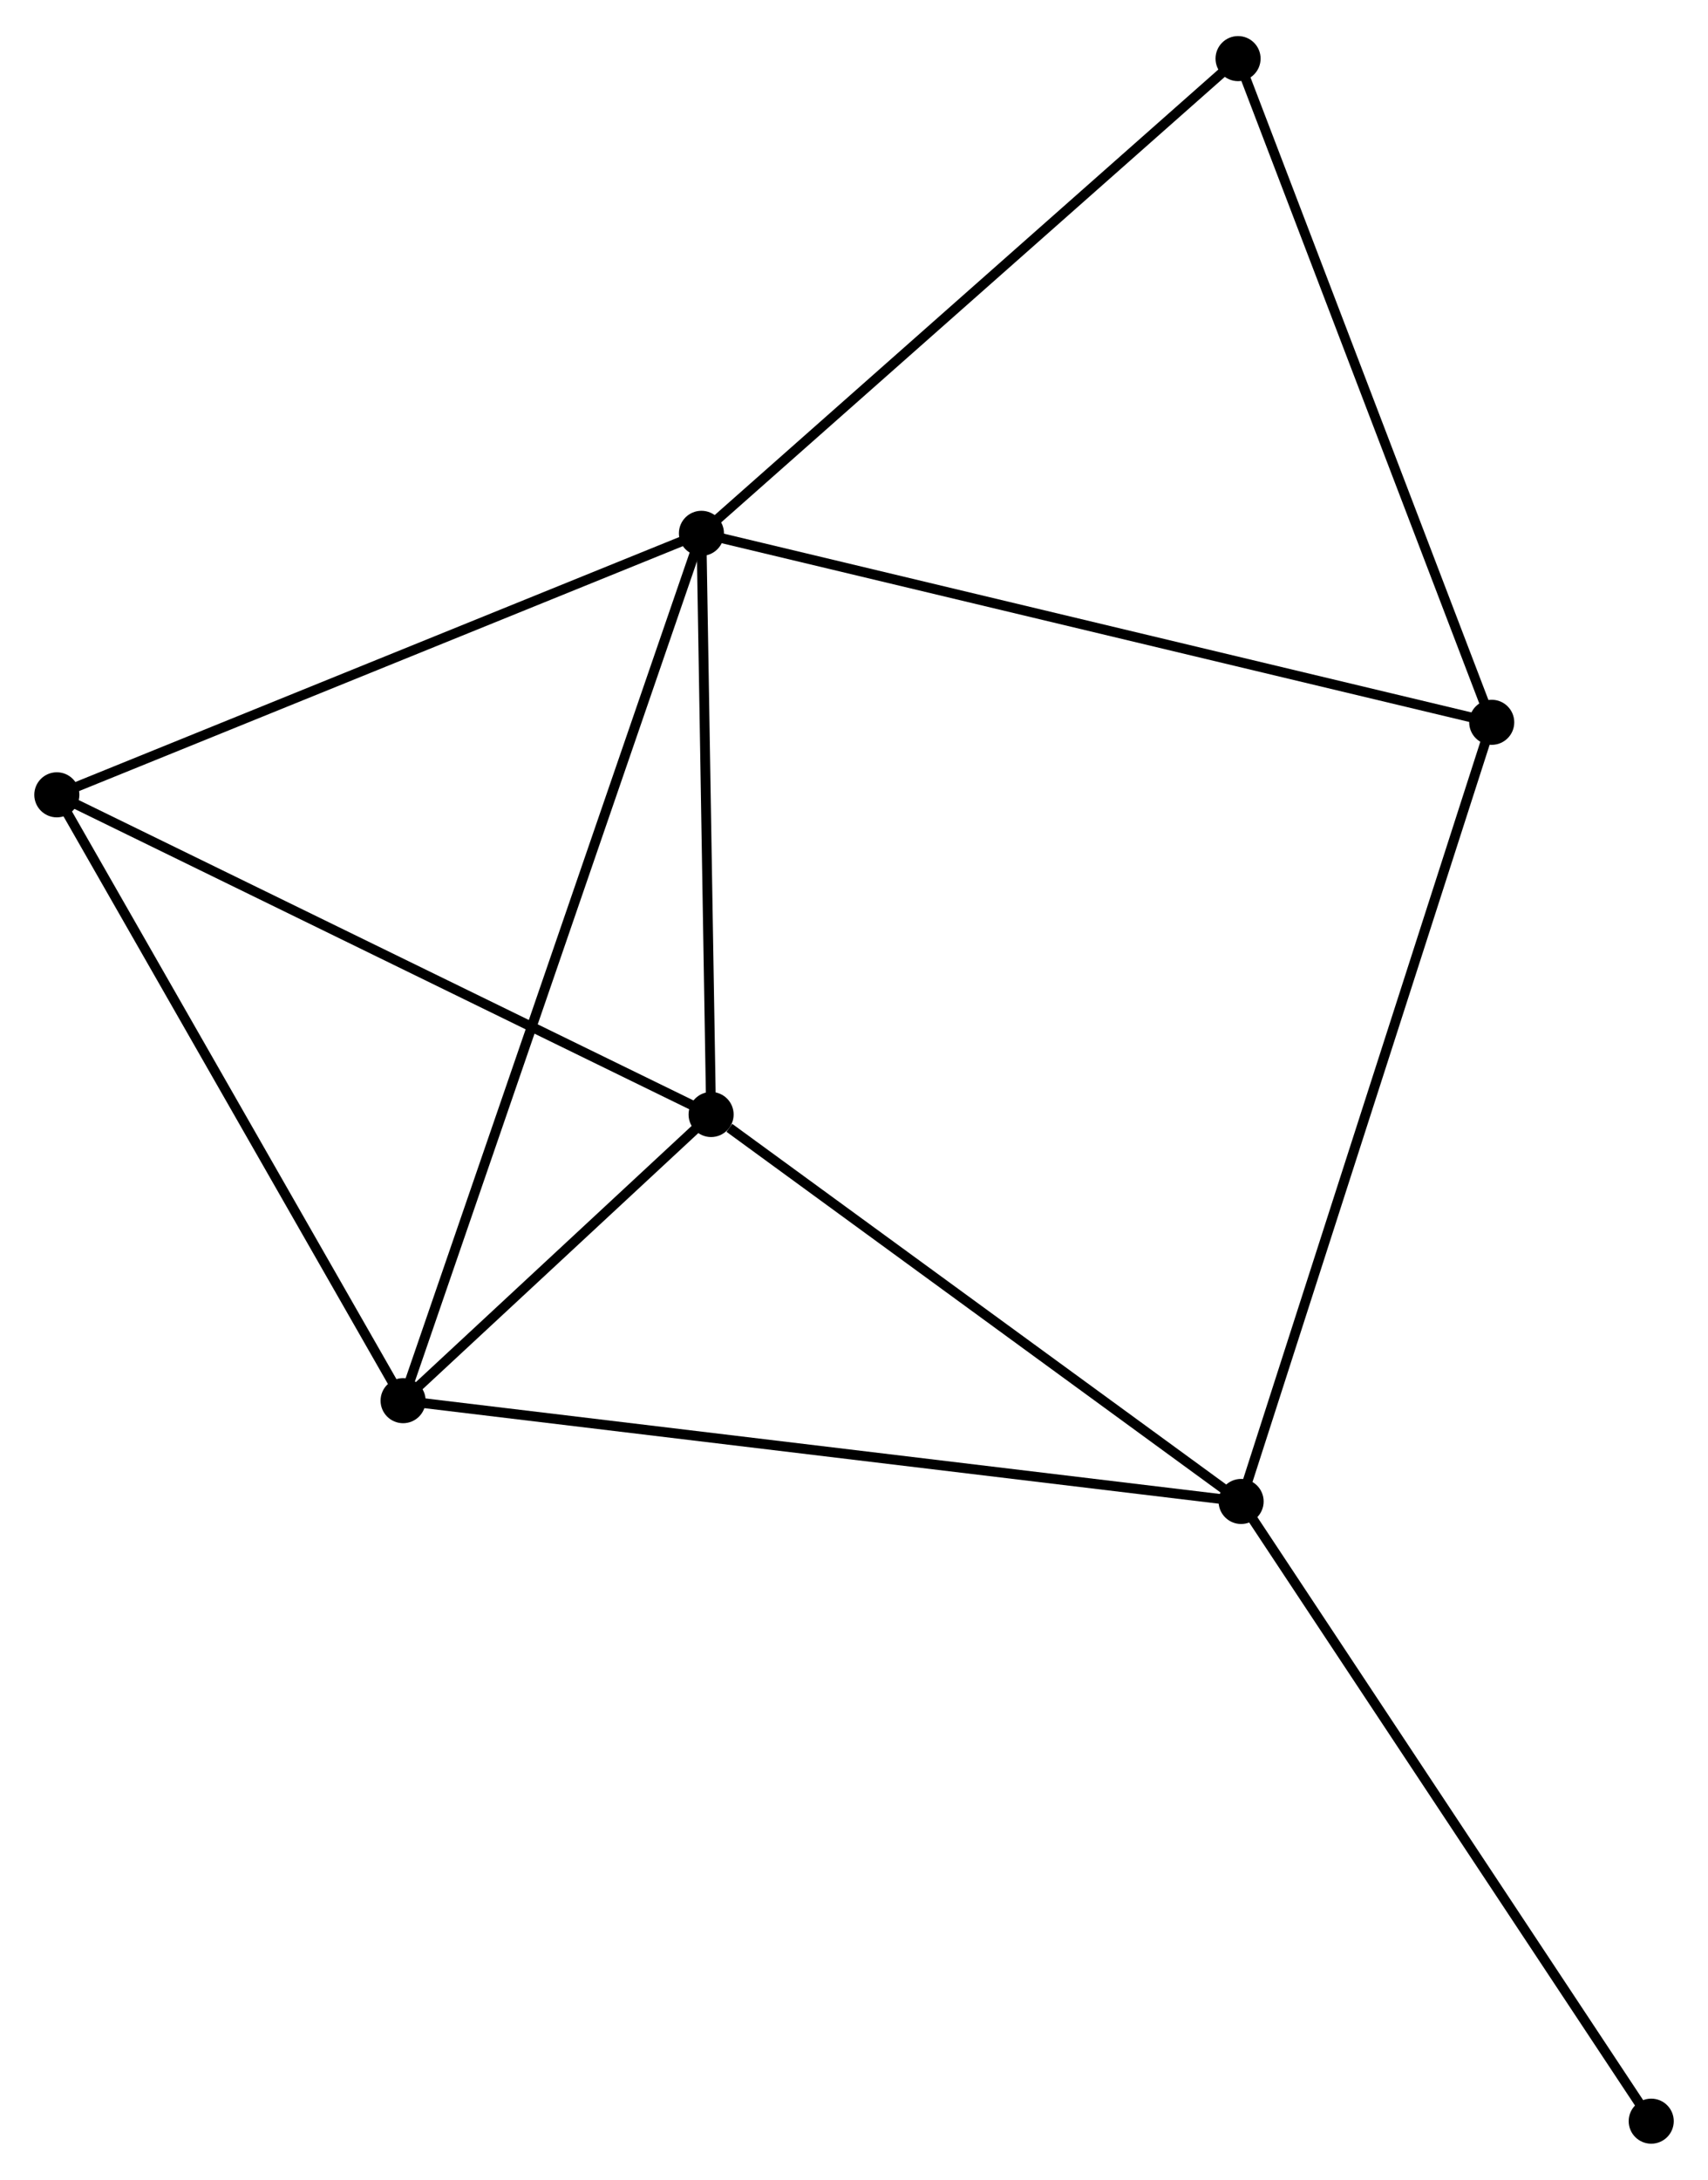 <?xml version="1.0" encoding="UTF-8" standalone="no"?>
<!DOCTYPE svg PUBLIC "-//W3C//DTD SVG 1.1//EN"
 "http://www.w3.org/Graphics/SVG/1.1/DTD/svg11.dtd">
<!-- Generated by graphviz version 2.36.0 (20140111.2315)
 -->
<!-- Title: %3 Pages: 1 -->
<svg width="174pt" height="222pt"
 viewBox="0.00 0.00 174.33 222.06" xmlns="http://www.w3.org/2000/svg" xmlns:xlink="http://www.w3.org/1999/xlink">
<g id="graph0" class="graph" transform="scale(1 1) rotate(0) translate(4 218.062)">
<title>%3</title>
<!-- 0 -->
<g id="node1" class="node"><title>0</title>
<ellipse fill="black" stroke="black" cx="67.593" cy="-163.822" rx="1.8" ry="1.8"/>
</g>
<!-- 2 -->
<g id="node2" class="node"><title>2</title>
<ellipse fill="black" stroke="black" cx="68.58" cy="-104.519" rx="1.8" ry="1.8"/>
</g>
<!-- 0&#45;&#45;2 -->
<g id="edge1" class="edge"><title>0&#45;&#45;2</title>
<path fill="none" stroke="black" d="M67.626,-161.849C67.775,-152.845 68.394,-115.705 68.546,-106.56"/>
</g>
<!-- 3 -->
<g id="node3" class="node"><title>3</title>
<ellipse fill="black" stroke="black" cx="37.143" cy="-75.32" rx="1.8" ry="1.8"/>
</g>
<!-- 0&#45;&#45;3 -->
<g id="edge2" class="edge"><title>0&#45;&#45;3</title>
<path fill="none" stroke="black" d="M66.957,-161.973C62.994,-150.456 41.728,-88.646 37.775,-77.158"/>
</g>
<!-- 4 -->
<g id="node4" class="node"><title>4</title>
<ellipse fill="black" stroke="black" cx="1.8" cy="-137.14" rx="1.8" ry="1.8"/>
</g>
<!-- 0&#45;&#45;4 -->
<g id="edge3" class="edge"><title>0&#45;&#45;4</title>
<path fill="none" stroke="black" d="M65.695,-163.052C56.087,-159.156 12.911,-141.646 3.581,-137.863"/>
</g>
<!-- 5 -->
<g id="node5" class="node"><title>5</title>
<ellipse fill="black" stroke="black" cx="148.255" cy="-144.539" rx="1.8" ry="1.8"/>
</g>
<!-- 0&#45;&#45;5 -->
<g id="edge4" class="edge"><title>0&#45;&#45;5</title>
<path fill="none" stroke="black" d="M69.587,-163.345C80.746,-160.677 135.354,-147.623 146.331,-144.999"/>
</g>
<!-- 6 -->
<g id="node6" class="node"><title>6</title>
<ellipse fill="black" stroke="black" cx="122.365" cy="-212.262" rx="1.8" ry="1.8"/>
</g>
<!-- 0&#45;&#45;6 -->
<g id="edge5" class="edge"><title>0&#45;&#45;6</title>
<path fill="none" stroke="black" d="M68.947,-165.019C76.459,-171.663 112.962,-203.946 120.857,-210.929"/>
</g>
<!-- 2&#45;&#45;3 -->
<g id="edge10" class="edge"><title>2&#45;&#45;3</title>
<path fill="none" stroke="black" d="M67.23,-103.264C62.152,-98.549 44.224,-81.896 38.745,-76.808"/>
</g>
<!-- 2&#45;&#45;4 -->
<g id="edge11" class="edge"><title>2&#45;&#45;4</title>
<path fill="none" stroke="black" d="M66.93,-105.326C57.771,-109.799 13.264,-131.54 3.638,-136.242"/>
</g>
<!-- 3&#45;&#45;4 -->
<g id="edge12" class="edge"><title>3&#45;&#45;4</title>
<path fill="none" stroke="black" d="M36.123,-77.103C30.962,-86.13 7.769,-126.7 2.757,-135.467"/>
</g>
<!-- 5&#45;&#45;6 -->
<g id="edge13" class="edge"><title>5&#45;&#45;6</title>
<path fill="none" stroke="black" d="M147.508,-146.492C143.728,-156.382 126.737,-200.825 123.066,-210.429"/>
</g>
<!-- 1 -->
<g id="node7" class="node"><title>1</title>
<ellipse fill="black" stroke="black" cx="122.676" cy="-65.035" rx="1.8" ry="1.8"/>
</g>
<!-- 1&#45;&#45;2 -->
<g id="edge6" class="edge"><title>1&#45;&#45;2</title>
<path fill="none" stroke="black" d="M120.876,-66.349C112.663,-72.344 78.784,-97.072 70.442,-103.16"/>
</g>
<!-- 1&#45;&#45;3 -->
<g id="edge7" class="edge"><title>1&#45;&#45;3</title>
<path fill="none" stroke="black" d="M120.562,-65.29C108.728,-66.713 50.823,-73.675 39.183,-75.074"/>
</g>
<!-- 1&#45;&#45;5 -->
<g id="edge8" class="edge"><title>1&#45;&#45;5</title>
<path fill="none" stroke="black" d="M123.308,-67.001C126.847,-78 144.164,-131.823 147.645,-142.642"/>
</g>
<!-- 7 -->
<g id="node8" class="node"><title>7</title>
<ellipse fill="black" stroke="black" cx="164.535" cy="-1.8" rx="1.8" ry="1.8"/>
</g>
<!-- 1&#45;&#45;7 -->
<g id="edge9" class="edge"><title>1&#45;&#45;7</title>
<path fill="none" stroke="black" d="M123.711,-63.472C129.452,-54.8 157.349,-12.656 163.382,-3.541"/>
</g>
</g>
</svg>
